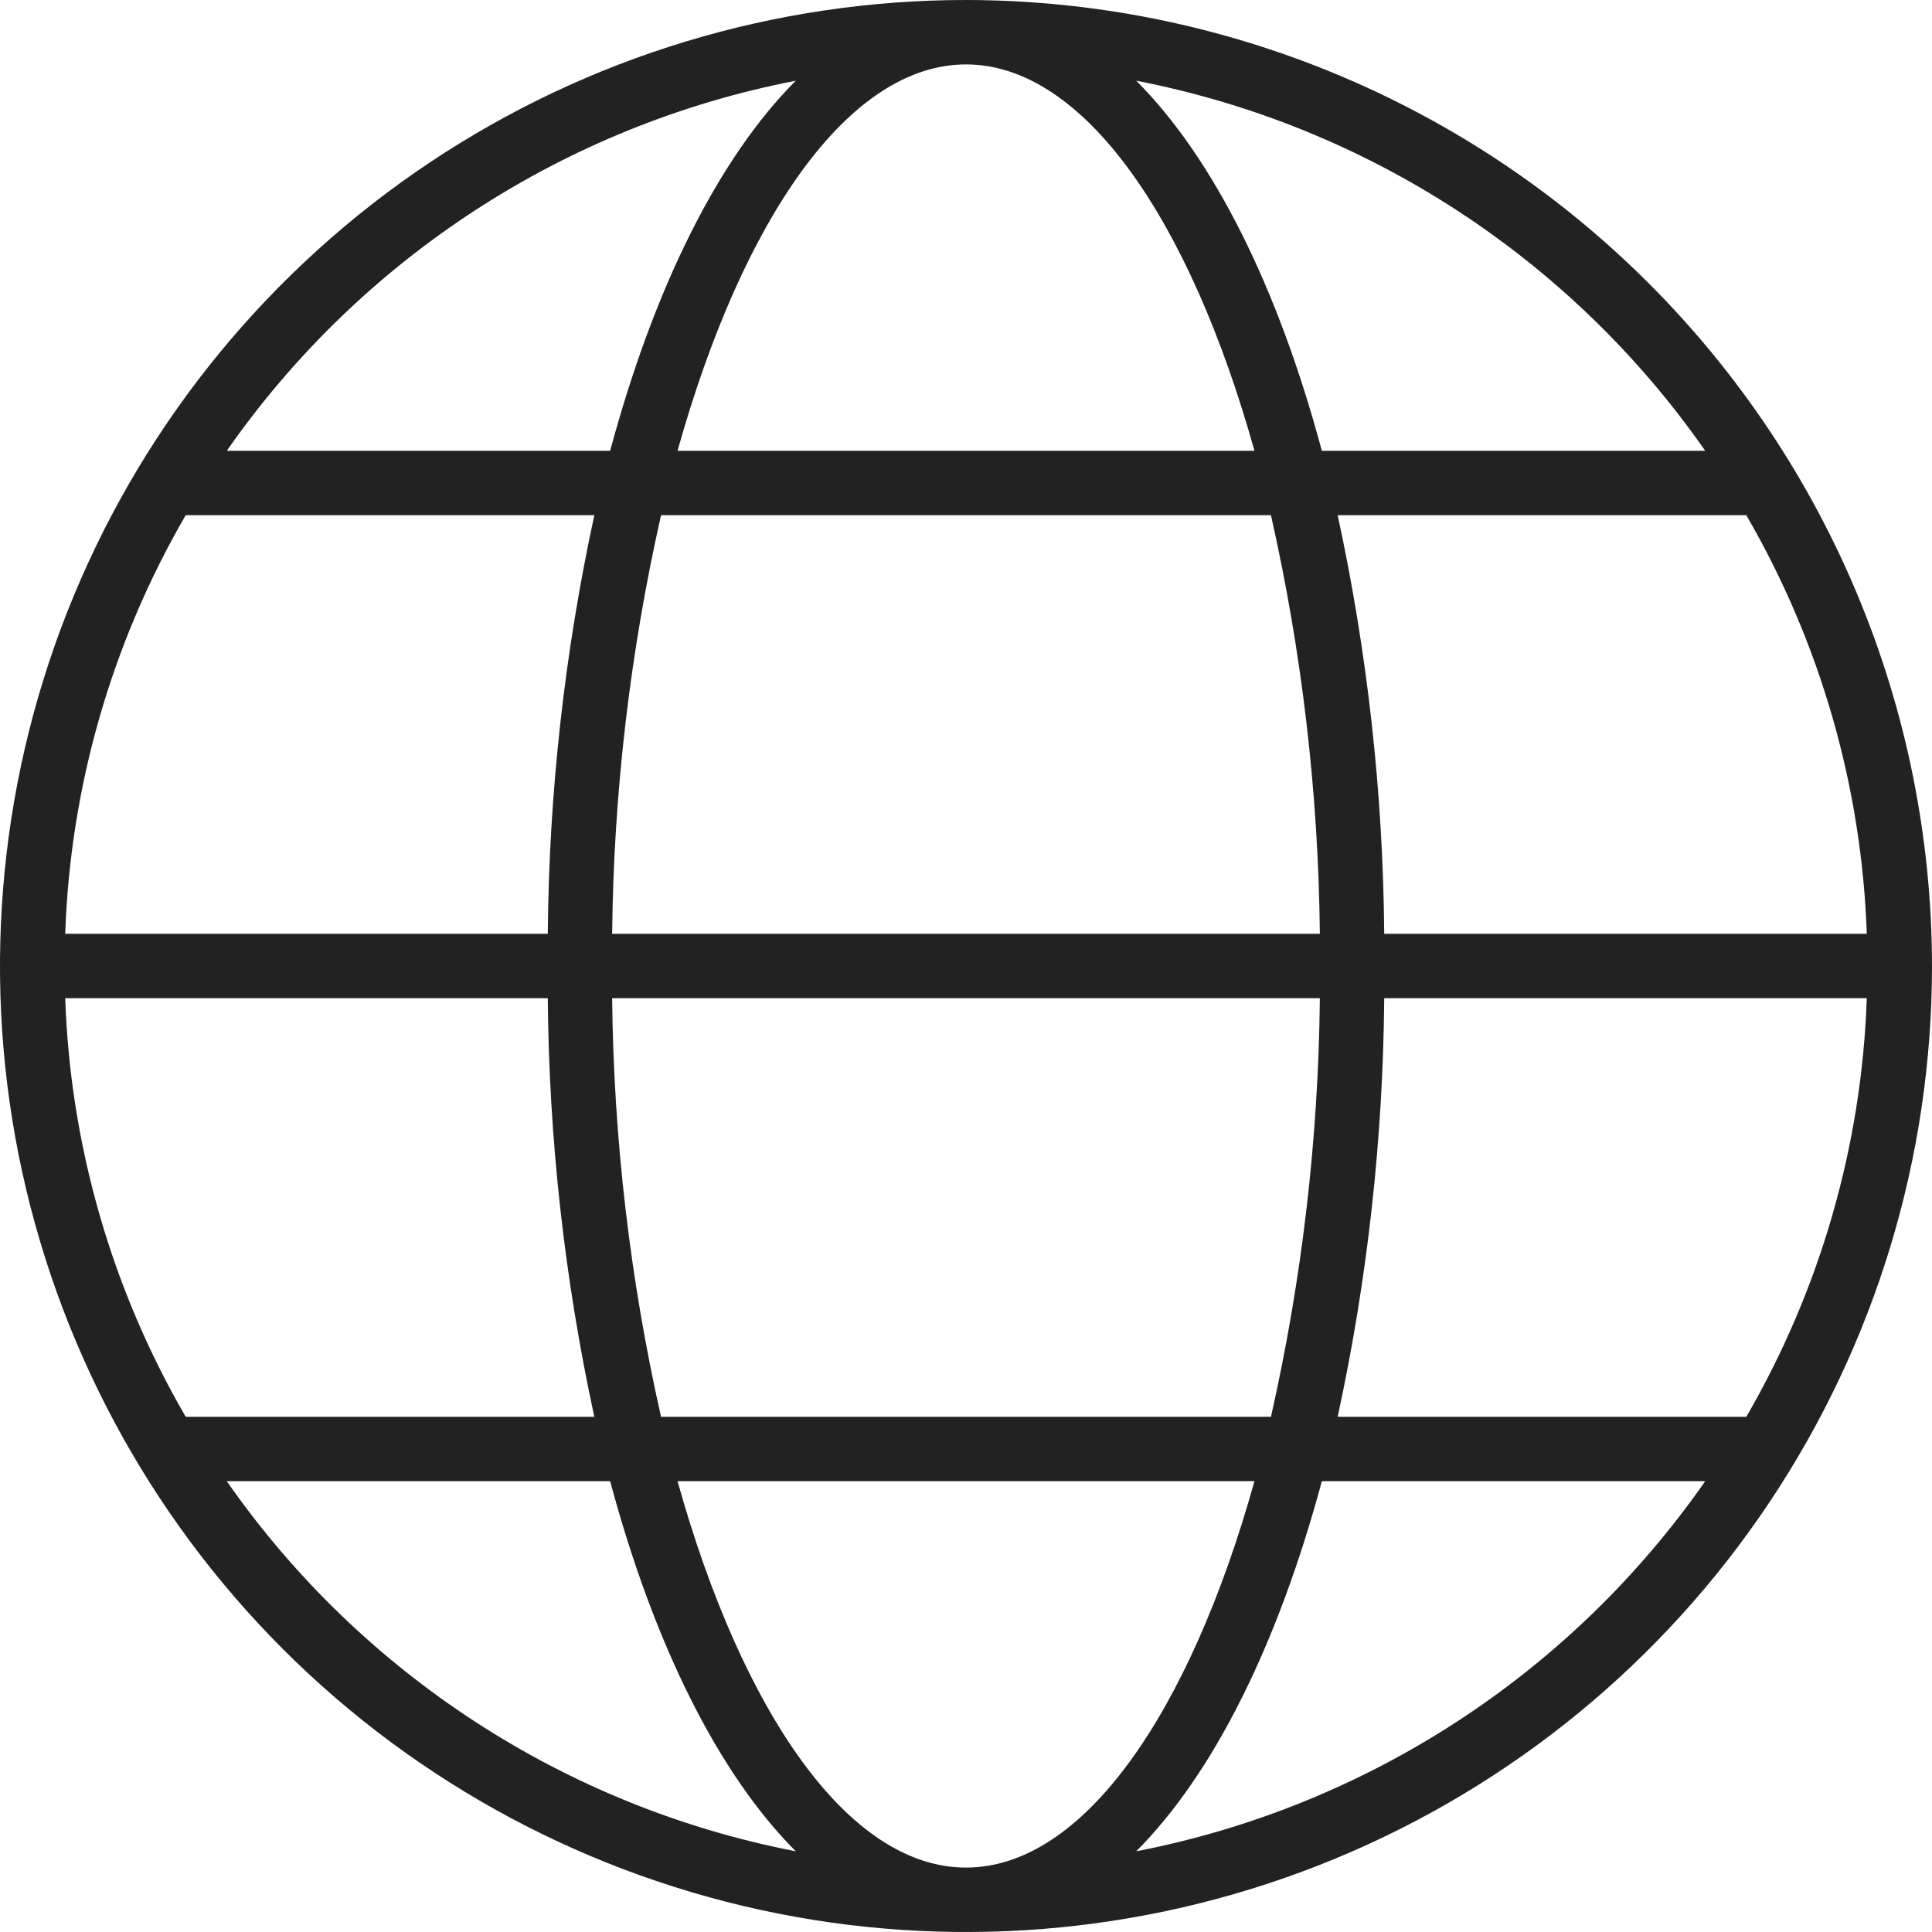 <svg width="32" height="32" viewBox="0 0 32 32" fill="none" xmlns="http://www.w3.org/2000/svg">
<path d="M16 0C12.835 0 9.742 0.938 7.111 2.696C4.48 4.455 2.429 6.953 1.218 9.877C0.007 12.801 -0.31 16.018 0.307 19.121C0.925 22.225 2.449 25.076 4.686 27.314C6.924 29.551 9.775 31.075 12.879 31.693C15.982 32.31 19.199 31.993 22.123 30.782C25.047 29.571 27.545 27.52 29.303 24.889C31.062 22.258 32 19.165 32 16C31.995 11.758 30.308 7.691 27.308 4.692C24.309 1.692 20.242 0.005 16 0ZM16 1.067C17.945 1.067 19.704 3.627 20.778 7.467H11.222C12.296 3.627 14.055 1.067 16 1.067ZM10.139 15.467C10.163 13.133 10.435 10.809 10.949 8.533H21.051C21.565 10.809 21.837 13.133 21.861 15.467H10.139ZM21.861 16.533C21.837 18.867 21.565 21.191 21.051 23.467H10.949C10.435 21.191 10.163 18.867 10.139 16.533H21.861ZM13.18 1.337C11.9 2.621 10.834 4.762 10.106 7.467H3.756C5.981 4.276 9.361 2.077 13.18 1.337ZM3.076 8.533H9.844C9.35 10.812 9.092 13.135 9.073 15.467H1.08C1.164 13.027 1.85 10.645 3.076 8.533ZM1.08 16.533H9.073C9.092 18.865 9.35 21.188 9.844 23.467H3.076C1.85 21.355 1.164 18.974 1.08 16.533ZM3.756 24.533H10.106C10.832 27.238 11.899 29.379 13.18 30.663C9.361 29.923 5.981 27.724 3.756 24.533ZM16 30.933C14.055 30.933 12.296 28.373 11.222 24.533H20.778C19.704 28.373 17.945 30.933 16 30.933ZM18.82 30.663C20.1 29.379 21.166 27.238 21.894 24.533H28.244C26.019 27.724 22.639 29.923 18.82 30.663ZM28.924 23.467H22.156C22.65 21.188 22.908 18.865 22.927 16.533H30.92C30.836 18.974 30.15 21.355 28.924 23.467ZM30.92 15.467H22.927C22.908 13.135 22.65 10.812 22.156 8.533H28.924C30.15 10.645 30.836 13.027 30.92 15.467ZM21.894 7.467C21.169 4.762 20.101 2.621 18.82 1.337C22.639 2.077 26.019 4.276 28.244 7.467H21.894Z" fill="#222222"/>
</svg>

